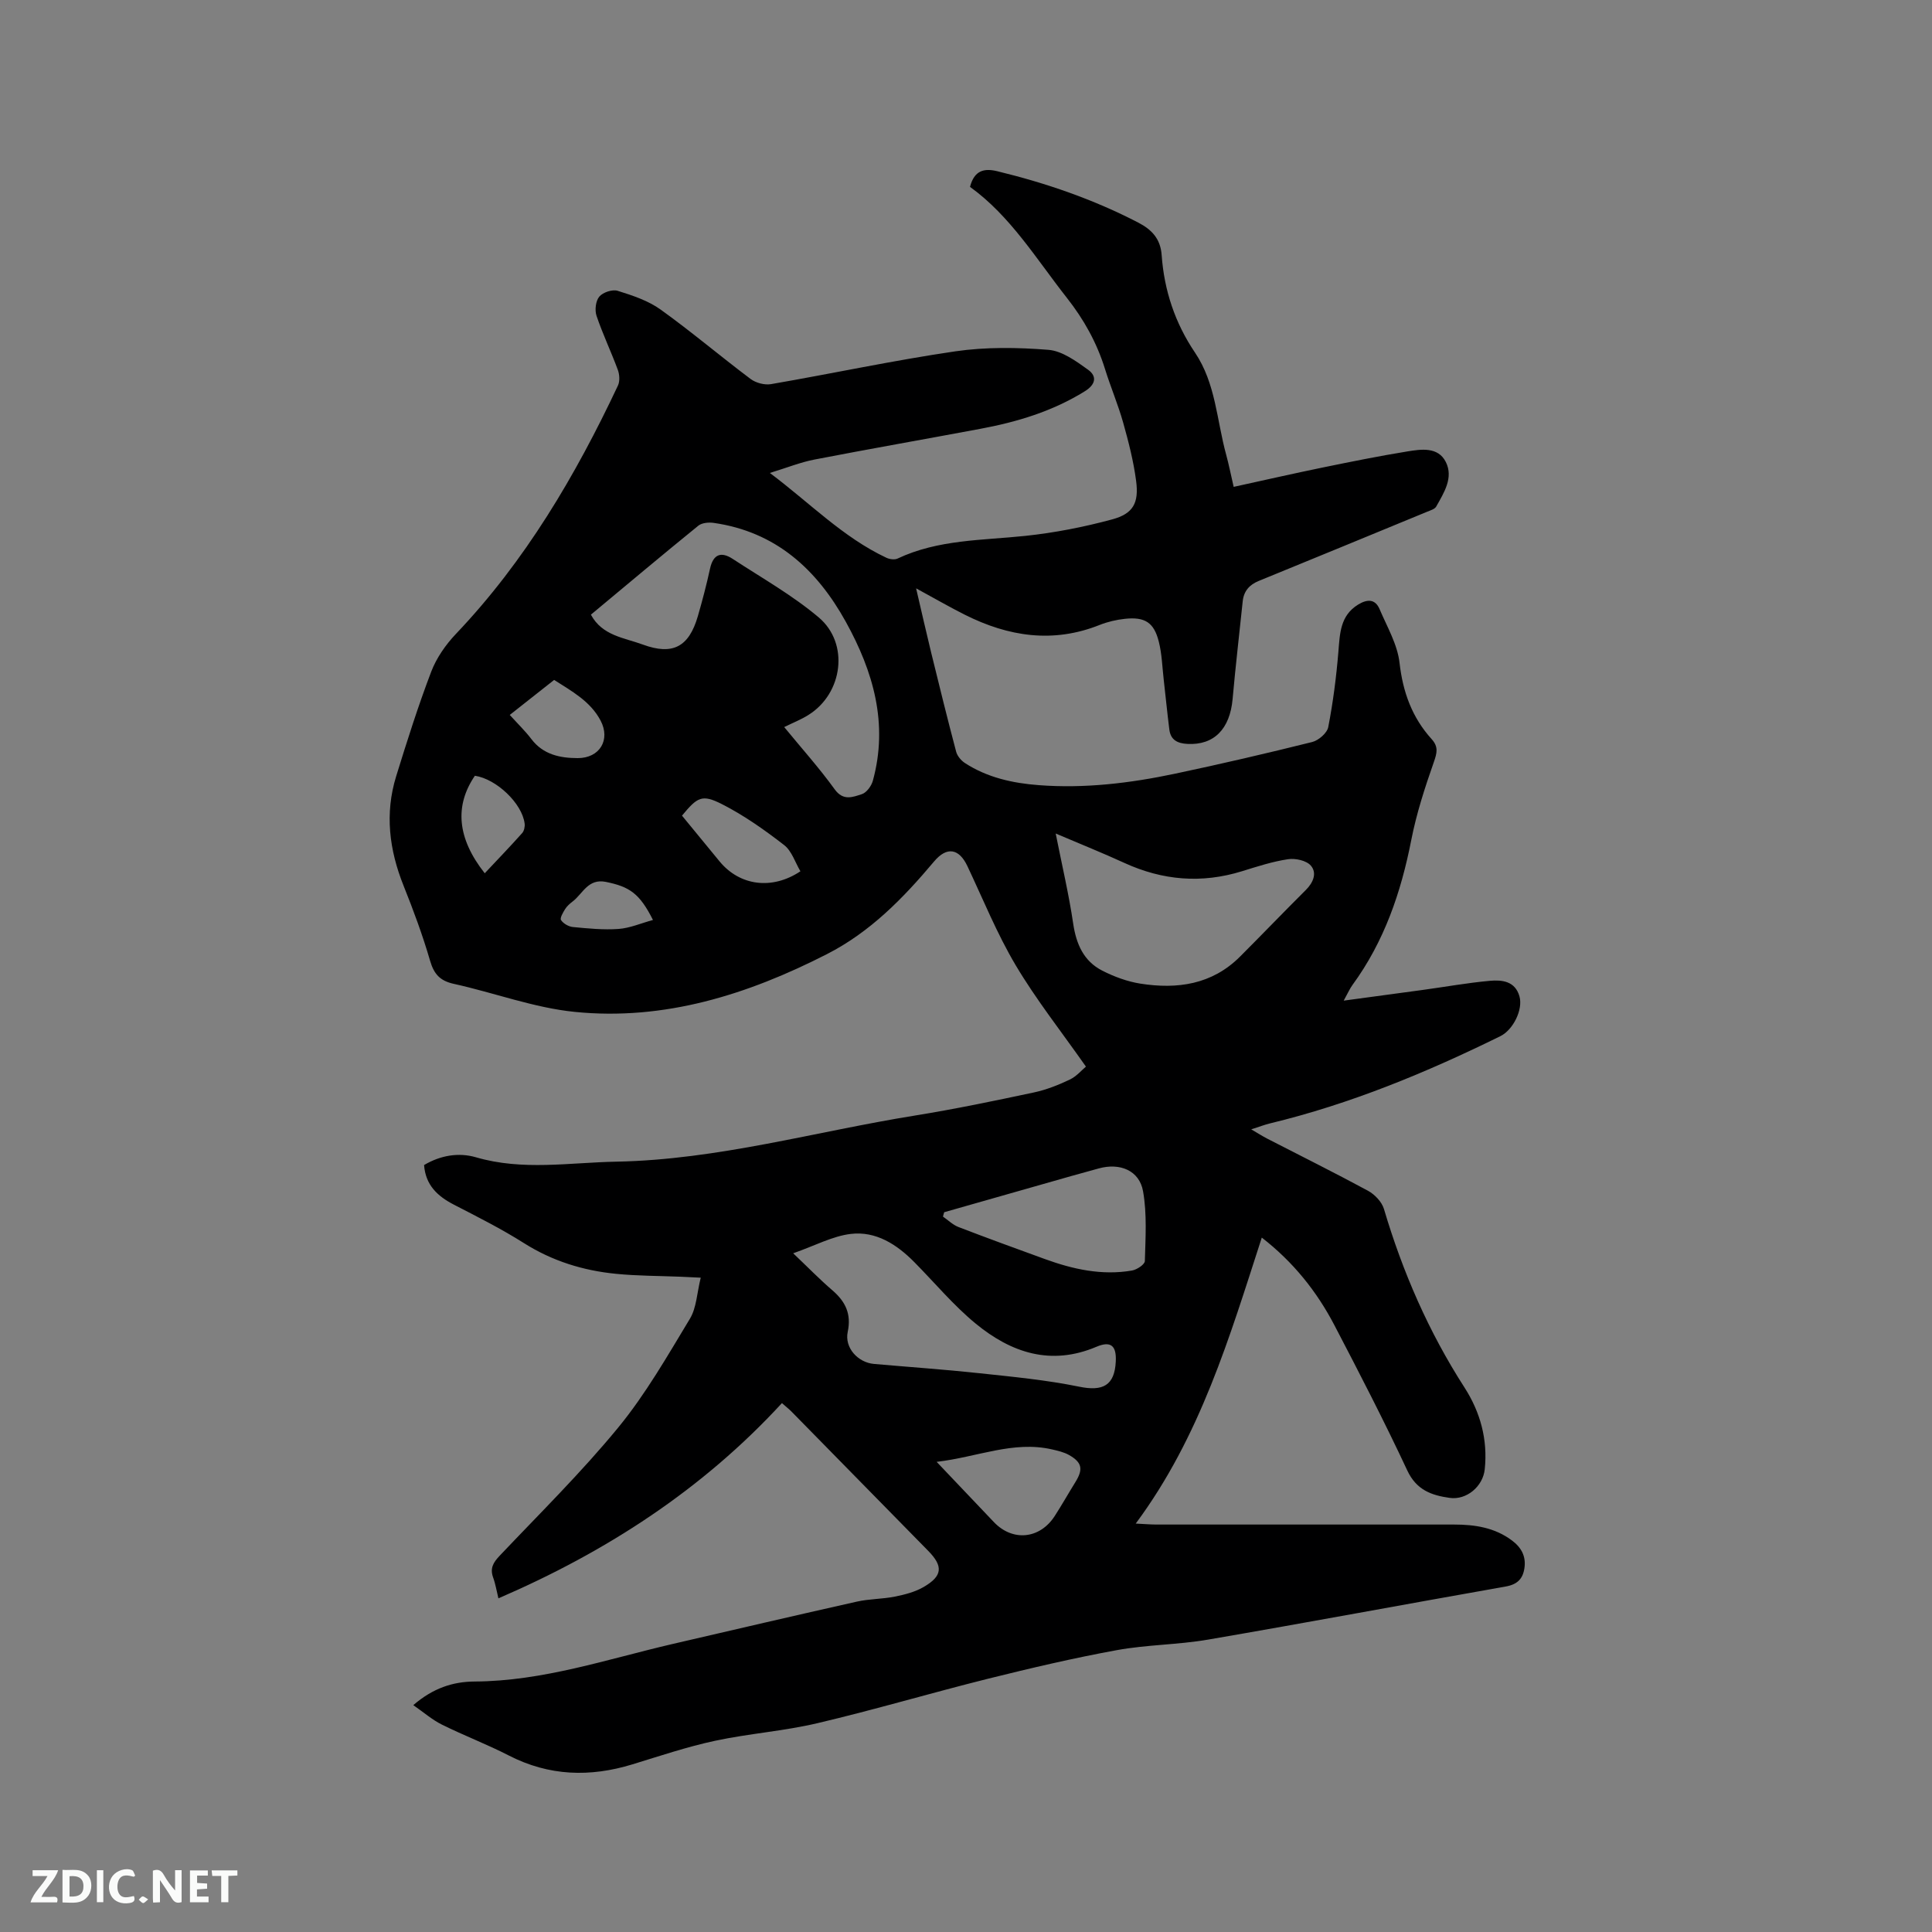 <svg enable-background="new 0 0 400 400" viewBox="0 0 400 400" xmlns="http://www.w3.org/2000/svg"><rect x="0" y="0" width="400" height="400" fill="#808080" stroke="none"/><path d="m85.57 353.03c4.11-3.56 8.27-4.86 12.67-4.89 14.19-.07 27.5-4.64 41.09-7.79 12.68-2.94 25.36-5.9 38.07-8.75 2.57-.58 5.28-.52 7.87-1.04 2.05-.41 4.19-.96 5.96-1.99 3.93-2.28 4.08-4.3.93-7.5-9.43-9.62-18.86-19.22-28.3-28.83-.51-.52-1.09-.96-1.97-1.74-16.47 17.9-36.34 30.77-58.7 40.42-.34-1.37-.58-2.9-1.1-4.34-.67-1.89.03-3.07 1.33-4.45 8.31-8.77 16.94-17.27 24.59-26.59 5.67-6.91 10.18-14.82 14.83-22.51 1.37-2.27 1.45-5.32 2.24-8.5-1.98-.09-3.1-.15-4.22-.2-4.44-.18-8.9-.16-13.32-.6-6.82-.67-13.21-2.65-19.1-6.38-4.63-2.93-9.56-5.41-14.45-7.93-3.41-1.76-5.88-4.05-6.19-8.21 3.41-2.02 7.17-2.65 10.76-1.6 9.66 2.82 19.35 1.08 29.05.9 21.02-.4 41.2-6.23 61.77-9.54 8.25-1.33 16.45-3.04 24.63-4.78 2.56-.54 5.07-1.53 7.45-2.66 1.43-.68 2.54-2.01 3.37-2.7-5.1-7.27-10.3-13.85-14.55-21-3.87-6.52-6.74-13.64-10-20.53-1.72-3.63-4.24-4.1-6.89-.94-6.38 7.59-13.21 14.61-22.2 19.19-16.41 8.38-33.64 13.82-52.21 11.95-8.44-.85-16.65-3.96-25.01-5.8-2.87-.63-4.12-2.01-4.93-4.8-1.53-5.26-3.44-10.42-5.48-15.51-2.98-7.43-3.92-14.96-1.54-22.67 2.25-7.28 4.55-14.55 7.26-21.66 1.09-2.85 3-5.59 5.12-7.82 14.35-15.09 24.74-32.74 33.54-51.42.42-.89.33-2.27-.02-3.23-1.39-3.77-3.14-7.42-4.42-11.22-.39-1.17-.17-3.08.58-3.96.75-.89 2.71-1.54 3.8-1.2 3.08.96 6.31 2.03 8.89 3.88 6.37 4.57 12.36 9.66 18.63 14.37 1.09.82 2.91 1.3 4.24 1.07 12.73-2.2 25.38-4.92 38.15-6.79 6.32-.92 12.9-.82 19.28-.31 2.85.23 5.73 2.34 8.22 4.13 1.83 1.32 1.61 3.02-.68 4.44-6.69 4.16-14.04 6.37-21.68 7.79-11.44 2.14-22.9 4.15-34.33 6.36-2.89.56-5.67 1.69-9.21 2.77 8.26 6.19 15.11 13.31 24.11 17.55.67.32 1.72.47 2.34.17 8.4-3.96 17.49-3.75 26.43-4.69 6.06-.64 12.13-1.83 18.01-3.42 4.35-1.18 5.54-3.4 4.94-7.97-.53-4.07-1.57-8.1-2.68-12.06-1.06-3.76-2.61-7.39-3.77-11.13-1.69-5.42-4.36-10.23-7.89-14.71-6.34-8.06-11.69-16.95-20.05-22.97.89-3.43 2.93-3.9 5.65-3.24 10.12 2.46 19.9 5.82 29.17 10.63 2.82 1.46 4.62 3.36 4.86 6.74.52 7.31 2.77 14.07 6.9 20.18 4.3 6.37 4.5 14.02 6.45 21.12.55 2.02.96 4.08 1.56 6.68 6.3-1.38 12.36-2.76 18.44-4.01 5.81-1.19 11.63-2.37 17.48-3.32 2.9-.47 6.4-1.01 8 2.18 1.63 3.25-.38 6.36-1.99 9.23-.3.53-1.18.78-1.83 1.05-11.64 4.8-23.27 9.59-34.92 14.35-1.94.79-3.09 2.11-3.31 4.21-.7 6.74-1.49 13.47-2.09 20.22-.56 6.26-3.88 9.6-9.35 9.31-2.08-.11-3.48-.82-3.75-2.97-.44-3.46-.77-6.92-1.17-10.38-.3-2.62-.37-5.31-1.02-7.85-1-3.96-2.88-5.14-7.01-4.7-1.77.19-3.57.61-5.21 1.26-9.66 3.86-18.9 2.42-27.9-2.09-3.1-1.55-6.11-3.3-10.12-5.48 1.16 4.97 2.1 9.13 3.11 13.27 1.68 6.86 3.37 13.72 5.18 20.55.23.88 1.01 1.81 1.79 2.33 4.65 3.03 9.92 4.19 15.35 4.6 9.48.72 18.85-.41 28.11-2.36 9.52-2.01 19.01-4.22 28.45-6.57 1.33-.33 3.11-1.86 3.34-3.1 1-5.15 1.67-10.38 2.1-15.61.31-3.78.37-7.47 4.09-9.75 1.8-1.1 3.5-1.26 4.44.95 1.55 3.65 3.7 7.3 4.13 11.12.69 6.07 2.6 11.31 6.64 15.78 1.45 1.6 1.12 2.87.45 4.79-1.85 5.27-3.59 10.63-4.66 16.1-2.12 10.84-5.6 21.02-12.17 30.01-.55.75-.92 1.62-1.82 3.25 5.91-.8 11.16-1.5 16.4-2.22 4.61-.63 9.2-1.46 13.83-1.88 2.54-.23 5.26.04 6.16 3.22.77 2.75-1.32 6.94-3.96 8.24-15.33 7.54-31.05 14.04-47.7 18.06-1.1.27-2.17.68-3.88 1.23 1.42.83 2.33 1.41 3.29 1.91 6.97 3.59 13.99 7.07 20.88 10.8 1.4.76 2.87 2.3 3.31 3.77 3.88 13.08 9.26 25.44 16.66 36.94 3.29 5.11 4.86 10.79 4.21 16.96-.37 3.55-3.76 6.42-7.27 5.92-3.74-.53-6.86-1.61-8.76-5.66-4.75-10.16-9.9-20.14-15.09-30.08-3.65-6.99-8.5-13.08-15.04-18.15-6.68 20.61-12.71 41.16-26.1 59.21 1.79.09 2.98.19 4.17.2 20.57.01 41.15.01 61.72 0 4.32 0 8.44.62 12.02 3.31 1.93 1.45 2.94 3.27 2.56 5.76-.35 2.28-1.56 3.35-3.91 3.77-20.55 3.62-41.06 7.46-61.62 10.99-6.23 1.07-12.66 1.04-18.88 2.18-8.93 1.63-17.78 3.71-26.59 5.9-11.81 2.95-23.5 6.42-35.34 9.21-6.99 1.65-14.25 2.15-21.27 3.66-5.77 1.24-11.4 3.14-17.06 4.87-8.78 2.69-17.26 2.44-25.57-1.82-4.51-2.32-9.29-4.13-13.84-6.39-1.99-.97-3.73-2.5-5.96-4.05zm133-180.46c1.32 6.64 2.73 12.6 3.62 18.64.63 4.26 2.17 7.78 6.02 9.75 2.45 1.25 5.18 2.26 7.89 2.69 7.64 1.2 14.84.2 20.63-5.59 4.57-4.57 9.04-9.23 13.62-13.79 1.54-1.53 2.37-3.51 1.05-5.05-.91-1.06-3.2-1.56-4.72-1.33-3.22.48-6.38 1.51-9.51 2.48-8.38 2.6-16.47 1.92-24.42-1.73-4.43-2.03-8.94-3.84-14.18-6.07zm-56.21-22.04c3.59 4.38 7.26 8.47 10.46 12.9 1.78 2.46 3.75 1.58 5.6 1 .98-.31 1.99-1.69 2.29-2.77 3.25-11.81.1-22.62-5.58-32.9-6.02-10.89-14.52-18.66-27.36-20.5-1.03-.15-2.44-.03-3.19.58-7.48 6.07-14.85 12.27-22.24 18.42 2.35 4.37 6.87 4.76 10.75 6.19 6.17 2.27 9.54.51 11.39-5.87.94-3.25 1.8-6.52 2.52-9.83.66-3.03 2.3-3.61 4.71-2.03 6 3.93 12.34 7.5 17.79 12.1 6.4 5.4 5 15.76-2.12 20.2-1.46.93-3.12 1.58-5.02 2.51zm1.86 108.95c3.03 2.88 5.46 5.38 8.1 7.65 2.72 2.34 3.98 4.89 3.19 8.63-.69 3.27 2.1 6.34 5.45 6.63 7.27.64 14.56 1.14 21.81 1.92 6.92.74 13.87 1.4 20.67 2.79 4.88 1 7.33-.22 7.57-5.23.16-3.22-.99-4.31-3.99-3.04-9.47 4.02-17.69 1.22-25-4.78-4.62-3.79-8.51-8.49-12.74-12.76-3.62-3.66-7.94-6.44-13.14-5.82-3.76.45-7.36 2.41-11.92 4.01zm31.26-8.5c-.08.3-.16.6-.25.9 1.07.74 2.05 1.72 3.23 2.17 5.92 2.28 11.89 4.45 17.86 6.62 5.83 2.12 11.81 3.45 18.04 2.38 1.02-.17 2.65-1.26 2.67-1.96.13-4.82.46-9.74-.37-14.44-.76-4.33-4.8-5.95-9.17-4.74-1.94.54-3.88 1.06-5.81 1.61-8.73 2.48-17.47 4.97-26.2 7.46zm-1.56 51.68c4.32 4.55 8.09 8.53 11.87 12.49 3.87 4.05 9.48 3.51 12.57-1.26 1.49-2.31 2.84-4.7 4.29-7.04 1.64-2.65 1.39-4.06-1.29-5.59-1.07-.61-2.35-.9-3.57-1.18-8.01-1.83-15.41 1.59-23.87 2.58zm-28.2-122.27c-1.09-1.83-1.79-4.21-3.39-5.44-4.04-3.13-8.28-6.13-12.82-8.44-4.18-2.13-5.11-1.5-8.31 2.36 2.59 3.16 5.19 6.34 7.81 9.51 4.15 5 10.8 5.94 16.71 2.01zm-60.18-32.37c1.68 1.85 3.21 3.33 4.48 5 2.45 3.23 5.95 3.93 9.58 3.94 4.56.01 6.85-3.79 4.74-7.78-2.11-4-5.96-6.07-9.61-8.41-3.11 2.45-6 4.73-9.19 7.25zm-5.18 32.78c2.63-2.8 5.24-5.51 7.75-8.32.41-.46.59-1.34.51-1.98-.54-4.19-5.84-9.22-10.3-9.89-4.24 6.22-3.68 12.95 2.04 20.19zm34.83 9.67c-2.77-5.51-4.85-6.88-9.73-7.88-3.73-.76-4.78 2.44-6.91 4.06-.58.44-1.17.96-1.55 1.57-.44.71-1.12 1.87-.85 2.27.48.72 1.56 1.35 2.45 1.44 3.14.3 6.32.62 9.45.4 2.36-.17 4.65-1.18 7.14-1.86z" fill="#000001"/><g fill="#fafbfa"><path d="m37.59 393.81c-.92.31-1.52.05-2-.78-.7-1.2-1.52-2.34-2.47-3.78v4.59c-.55.03-.95.05-1.41.07-.03-.37-.06-.64-.06-.91 0-1.91 0-3.81 0-5.7 1.13-.41 1.77-.03 2.29.91.62 1.11 1.38 2.14 2.31 3.19v-4.2h1.35v6.61z"/><path d="m12.94 393.88v-6.75c1.9.19 3.93-.54 5.37 1.29.8 1.01.78 2.88.03 3.97-1.37 1.97-3.4 1.51-5.4 1.49m1.45-1.22c2.04.12 2.92-.58 2.89-2.21-.03-1.51-.98-2.19-2.89-2z"/><path d="m11.81 393.87h-5.49c.68-2.18 2.47-3.48 3.51-5.45h-3.08v-1.21h5.29c-.71 2.13-2.44 3.48-3.47 5.51.86 0 1.63.04 2.39-.01.79-.05 1.14.21.85 1.16"/><path d="m39.33 393.86v-6.61h3.7v1.07h-2.22v1.52c.68.04 1.34.09 2.07.13v1.07c-.72.05-1.38.09-2.1.14v1.48h2.4v1.19h-3.85z"/><path d="m27.71 388.56c-1.15-.3-2.46-.61-3.1.64-.37.73-.41 1.93-.06 2.67.63 1.35 1.99.93 3.17.68.35.94-.01 1.32-.93 1.46-1.62.25-3.05-.27-3.76-1.48-.73-1.24-.6-3.03.31-4.17.88-1.11 2.71-1.7 4-1.16.32.13.44.74.65 1.12-.1.08-.19.16-.28.24"/><path d="m49.15 387.24v1.07c-.59.02-1.17.05-1.87.08v5.44h-1.48v-5.44h-1.85c-.05-.4-.08-.73-.13-1.15z"/><path d="m20.06 387.21h1.33v6.62h-1.33z"/><path d="m30.68 393.25c-.49.38-.8.79-1.05.76-.32-.05-.6-.45-.9-.7.26-.24.51-.64.8-.67.29-.04.62.3 1.15.61"/></g></svg>